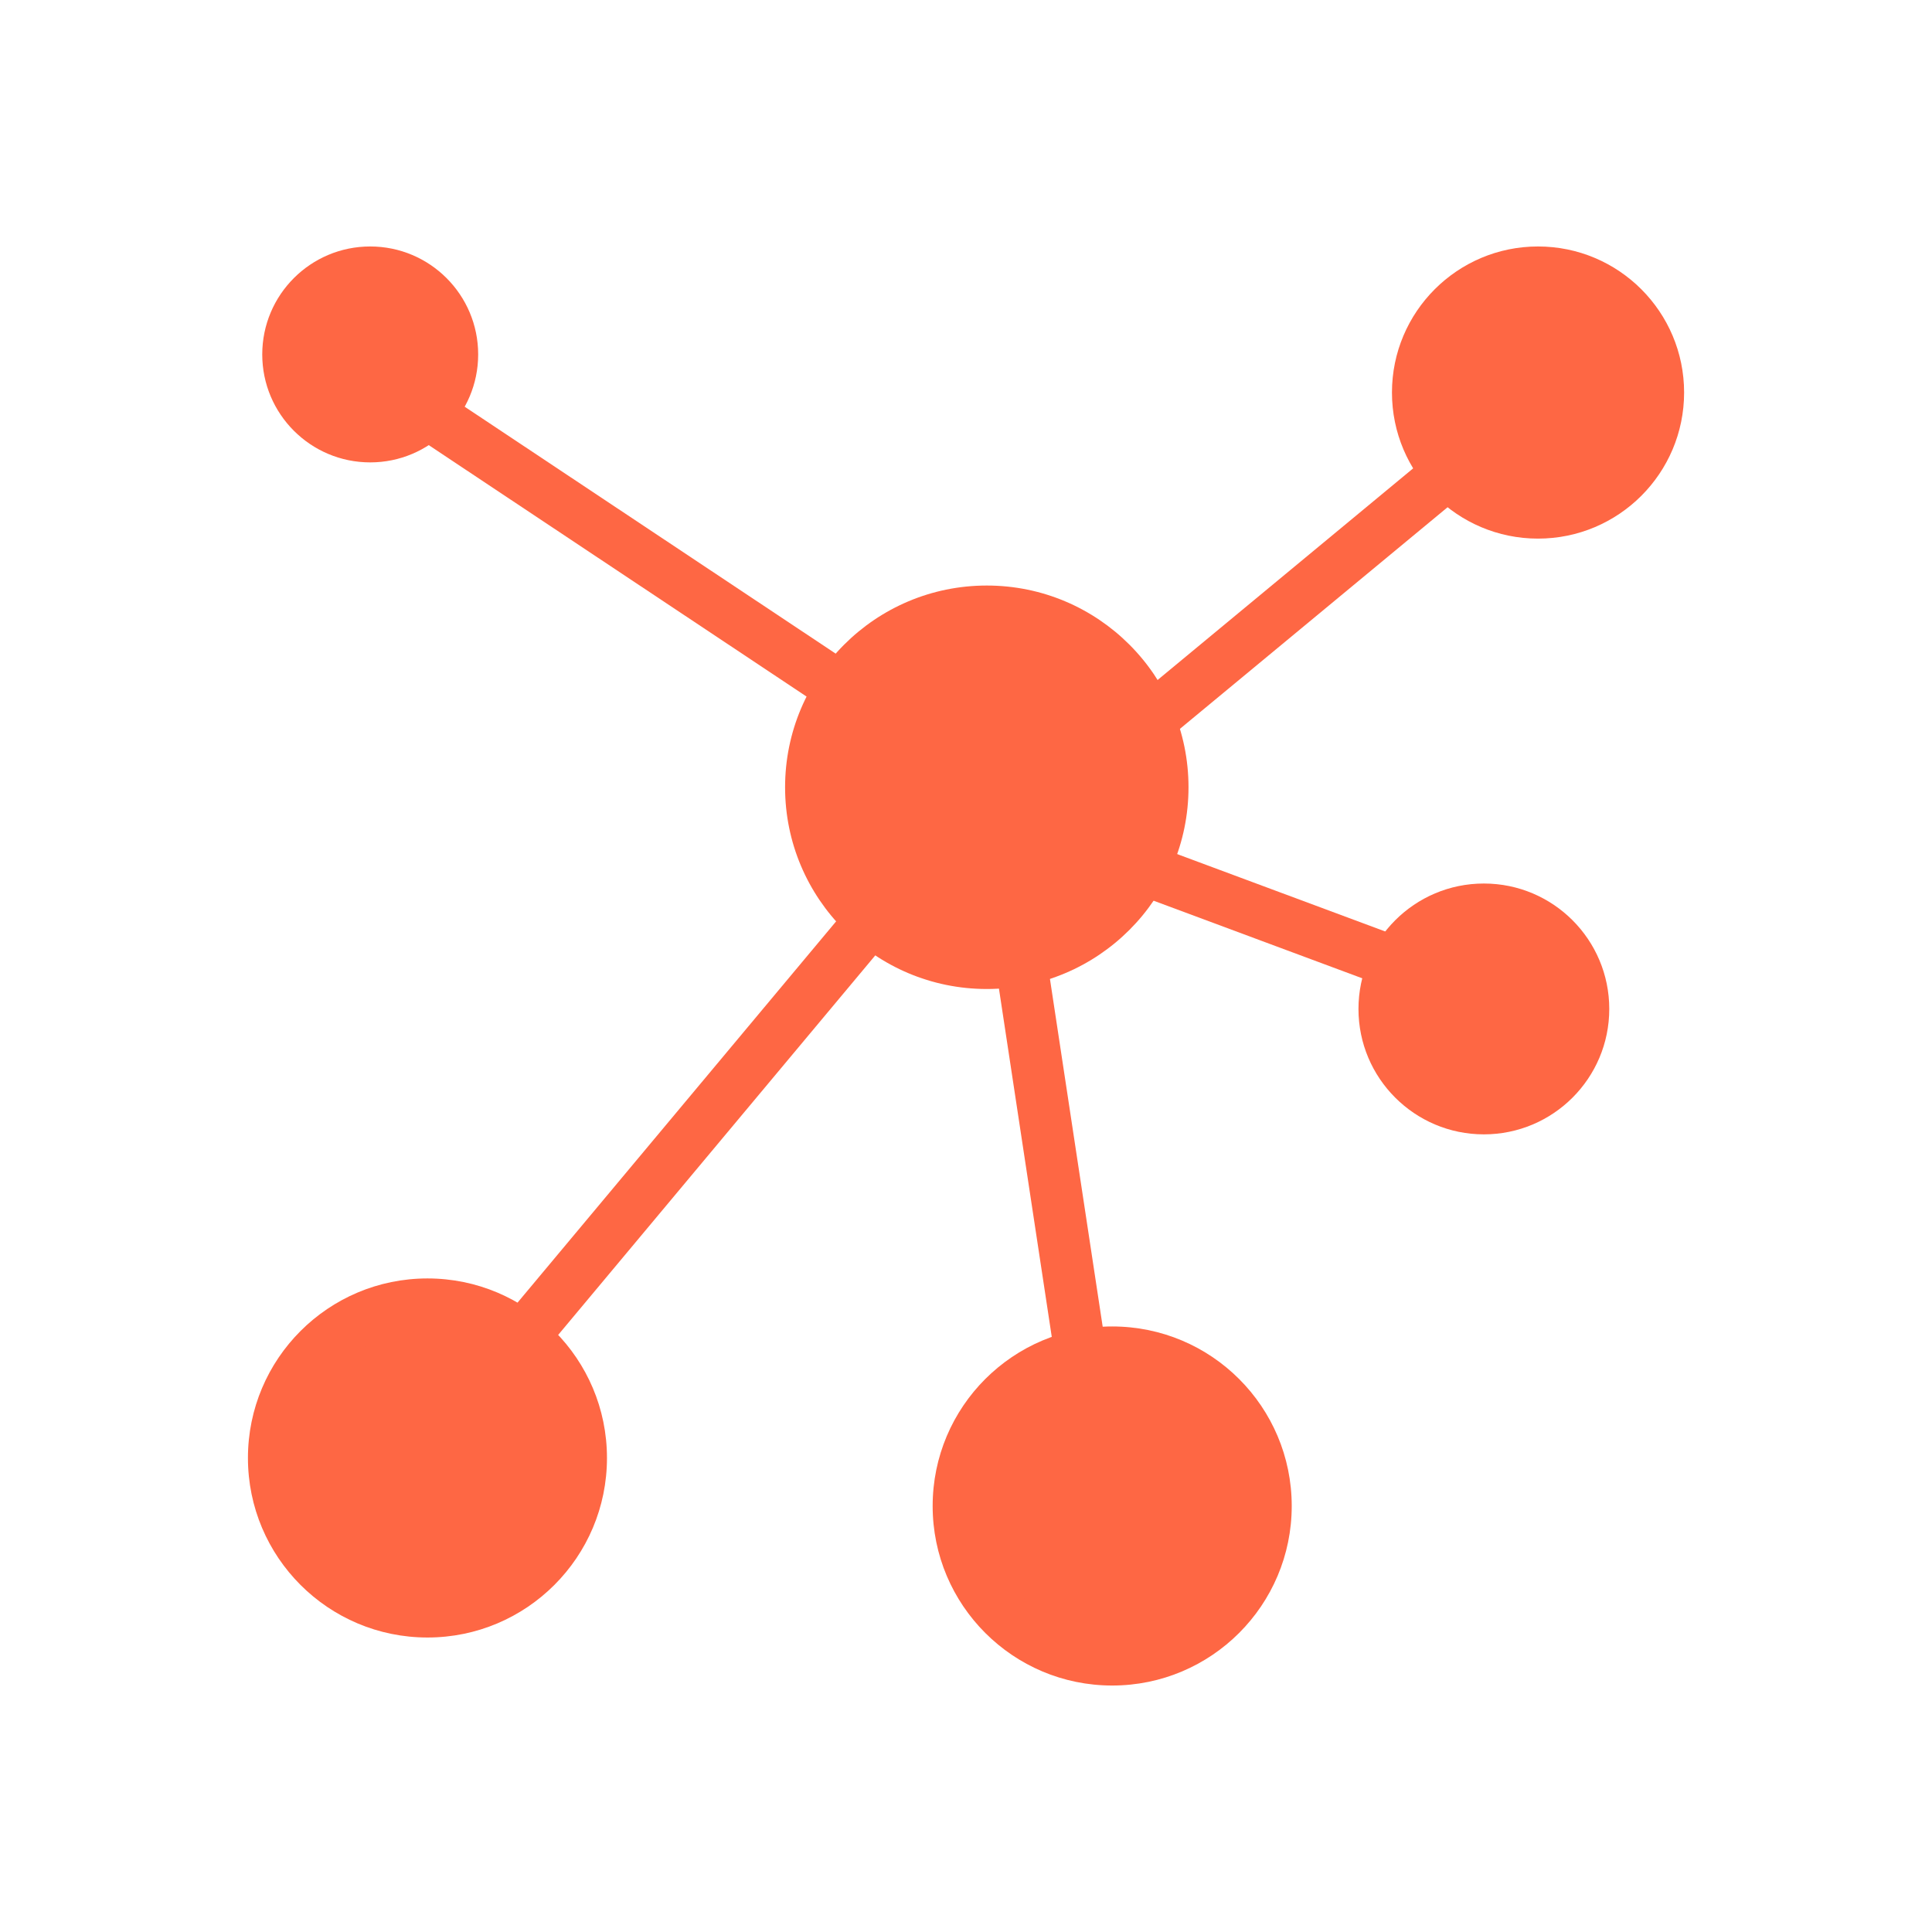 <svg width="42" height="42" viewBox="0 0 42 42" fill="none" xmlns="http://www.w3.org/2000/svg">
<path d="M21.452 20.936C23.563 20.936 25.273 19.225 25.273 17.115C25.273 15.004 23.563 13.293 21.452 13.293C19.342 13.293 17.631 15.004 17.631 17.115C17.631 19.225 19.342 20.936 21.452 20.936Z" fill="#FE6744"/>
<path d="M24.71 17.115C24.71 15.316 23.251 13.857 21.452 13.857C19.653 13.857 18.195 15.316 18.195 17.115C18.195 18.914 19.653 20.372 21.452 20.372C23.251 20.372 24.71 18.914 24.71 17.115ZM25.837 17.115C25.837 19.536 23.874 21.5 21.452 21.5C19.03 21.5 17.067 19.536 17.067 17.115C17.067 14.693 19.03 12.729 21.452 12.729C23.874 12.729 25.837 14.693 25.837 17.115Z" fill="#FE6744"/>
<path d="M33.436 11.145C34.878 11.145 36.047 9.976 36.047 8.534C36.047 7.091 34.878 5.922 33.436 5.922C31.993 5.922 30.824 7.091 30.824 8.534C30.824 9.976 31.993 11.145 33.436 11.145Z" fill="#FE6744"/>
<path d="M35.483 8.533C35.483 7.403 34.566 6.486 33.435 6.486C32.305 6.486 31.388 7.403 31.388 8.533C31.388 9.664 32.305 10.581 33.435 10.581C34.566 10.581 35.483 9.664 35.483 8.533ZM36.611 8.533C36.611 10.287 35.189 11.709 33.435 11.709C31.682 11.709 30.26 10.287 30.26 8.533C30.26 6.78 31.682 5.358 33.435 5.358C35.189 5.358 36.611 6.78 36.611 8.533Z" fill="#FE6744"/>
<path d="M8.048 9.488C9.033 9.488 9.831 8.69 9.831 7.705C9.831 6.72 9.033 5.922 8.048 5.922C7.064 5.922 6.265 6.72 6.265 7.705C6.265 8.69 7.064 9.488 8.048 9.488Z" fill="#FE6744"/>
<path d="M9.267 7.705C9.267 7.032 8.721 6.486 8.048 6.486C7.375 6.486 6.829 7.032 6.829 7.705C6.829 8.378 7.375 8.924 8.048 8.924C8.721 8.924 9.267 8.378 9.267 7.705ZM10.395 7.705C10.395 9.001 9.344 10.052 8.048 10.052C6.752 10.052 5.701 9.001 5.701 7.705C5.701 6.409 6.752 5.358 8.048 5.358C9.344 5.358 10.395 6.409 10.395 7.705Z" fill="#FE6744"/>
<path d="M9.293 35.034C11.137 35.034 12.632 33.539 12.632 31.695C12.632 29.851 11.137 28.356 9.293 28.356C7.449 28.356 5.954 29.851 5.954 31.695C5.954 33.539 7.449 35.034 9.293 35.034Z" fill="#FE6744"/>
<path d="M12.068 31.695C12.068 30.163 10.825 28.92 9.293 28.92C7.76 28.92 6.517 30.163 6.517 31.695C6.517 33.228 7.76 34.47 9.293 34.47C10.825 34.47 12.068 33.228 12.068 31.695ZM13.195 31.695C13.195 33.851 11.448 35.598 9.293 35.598C7.137 35.598 5.39 33.851 5.39 31.695C5.39 29.54 7.137 27.792 9.293 27.792C11.448 27.792 13.195 29.54 13.195 31.695Z" fill="#FE6744"/>
<path d="M24.178 36.078C26.022 36.078 27.517 34.583 27.517 32.739C27.517 30.895 26.022 29.4 24.178 29.4C22.334 29.4 20.839 30.895 20.839 32.739C20.839 34.583 22.334 36.078 24.178 36.078Z" fill="#FE6744"/>
<path d="M26.953 32.739C26.953 31.206 25.711 29.963 24.178 29.963C22.645 29.963 21.403 31.206 21.403 32.739C21.403 34.271 22.645 35.514 24.178 35.514C25.711 35.514 26.953 34.271 26.953 32.739ZM28.081 32.739C28.081 34.894 26.334 36.642 24.178 36.642C22.023 36.642 20.275 34.894 20.275 32.739C20.275 30.583 22.023 28.836 24.178 28.836C26.334 28.836 28.081 30.583 28.081 32.739Z" fill="#FE6744"/>
<path d="M32.258 24.096C33.453 24.096 34.421 23.128 34.421 21.934C34.421 20.739 33.453 19.771 32.258 19.771C31.064 19.771 30.096 20.739 30.096 21.934C30.096 23.128 31.064 24.096 32.258 24.096Z" fill="#FE6744"/>
<path d="M33.857 21.934C33.857 21.051 33.141 20.335 32.258 20.335C31.376 20.335 30.66 21.051 30.66 21.934C30.66 22.816 31.376 23.532 32.258 23.532C33.141 23.532 33.857 22.816 33.857 21.934ZM34.984 21.934C34.984 23.439 33.764 24.66 32.258 24.66C30.753 24.66 29.532 23.439 29.532 21.934C29.532 20.428 30.753 19.207 32.258 19.207C33.764 19.207 34.984 20.428 34.984 21.934Z" fill="#FE6744"/>
<path d="M8.823 8.669C8.996 8.409 9.346 8.339 9.605 8.511L18.602 14.499C18.862 14.671 18.932 15.021 18.76 15.281C18.587 15.54 18.237 15.61 17.978 15.438L8.98 9.45C8.721 9.278 8.65 8.928 8.823 8.669Z" fill="#FE6744"/>
<path d="M31.131 9.842C31.371 9.643 31.727 9.677 31.925 9.917C32.124 10.156 32.091 10.512 31.851 10.711L25.347 16.096C25.108 16.295 24.752 16.261 24.553 16.021C24.355 15.781 24.388 15.426 24.628 15.227L31.131 9.842Z" fill="#FE6744"/>
<path d="M18.508 19.633C18.708 19.394 19.063 19.362 19.302 19.562C19.541 19.761 19.573 20.117 19.373 20.356L11.79 29.432C11.59 29.671 11.235 29.703 10.996 29.503C10.757 29.304 10.725 28.948 10.924 28.709L18.508 19.633Z" fill="#FE6744"/>
<path d="M22.107 20.307C22.415 20.26 22.702 20.472 22.749 20.78L24.054 29.385C24.101 29.692 23.889 29.98 23.581 30.027C23.273 30.073 22.986 29.862 22.939 29.554L21.634 20.949C21.587 20.641 21.799 20.354 22.107 20.307Z" fill="#FE6744"/>
<path d="M24.309 18.692C24.417 18.401 24.742 18.252 25.034 18.36L30.537 20.407C30.828 20.516 30.977 20.84 30.869 21.132C30.76 21.424 30.435 21.573 30.143 21.464L24.641 19.418C24.349 19.309 24.2 18.984 24.309 18.692Z" fill="#FE6744"/>
</svg>
